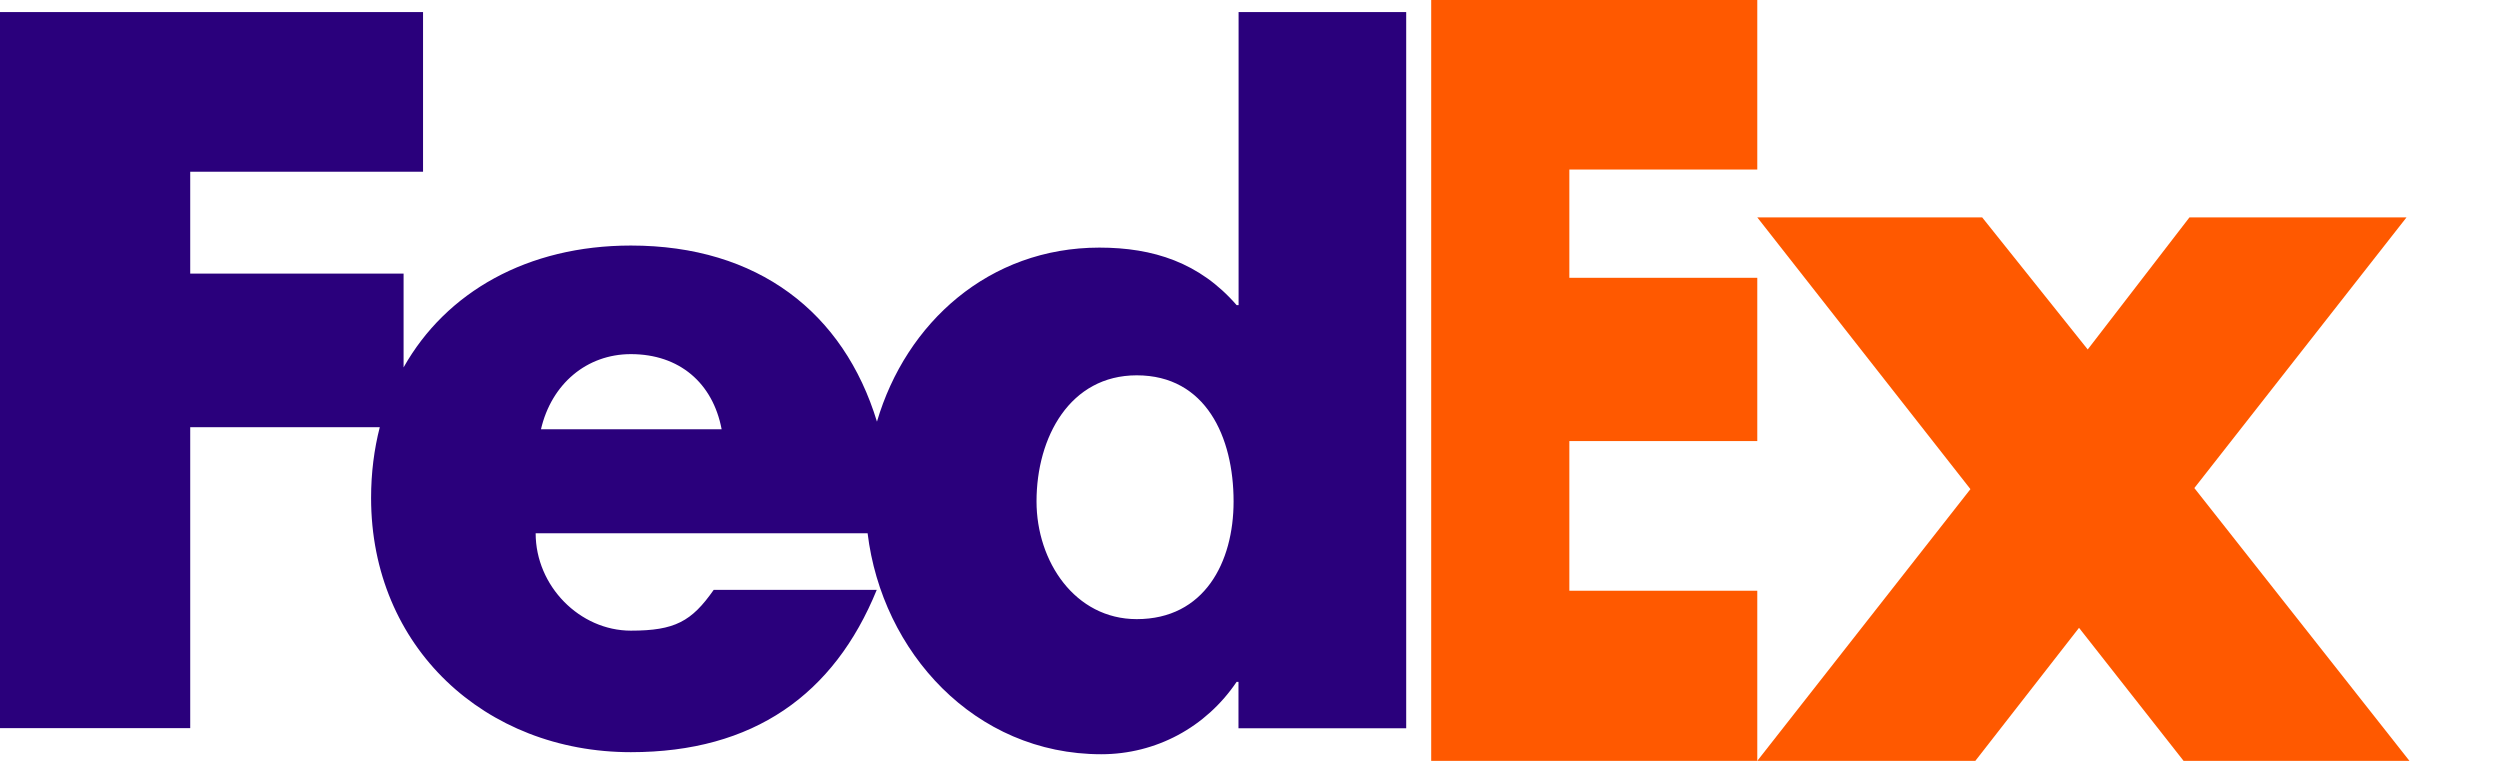 <svg width="23" height="7" viewBox="0 0 23 7" fill="none" xmlns="http://www.w3.org/2000/svg">
<path d="M18.236 2L19.207 3.215L20.143 2H22.14L20.188 4.49L22.167 7H20.089L19.127 5.776L18.173 7H16.167L18.128 4.5L16.167 2H18.236Z" fill="#FF5900"/>
<path d="M16.167 2.556V4.058H14.438V5.435H16.167V7H13.167V0H16.167V1.56H14.438V2.556H16.167Z" fill="#FF5900"/>
<path fill-rule="evenodd" clip-rule="evenodd" d="M11.395 0.111V2.807H11.377C11.036 2.415 10.609 2.278 10.114 2.278C9.1 2.278 8.336 2.968 8.068 3.879C7.762 2.875 6.973 2.259 5.804 2.259C4.854 2.259 4.104 2.686 3.713 3.38V2.517H1.75V1.58H3.892V0.111H0V6.699H1.75V3.93H3.494C3.442 4.133 3.414 4.351 3.414 4.581C3.414 5.955 4.464 6.92 5.804 6.92C6.931 6.92 7.673 6.391 8.066 5.427H6.566C6.363 5.717 6.209 5.802 5.804 5.802C5.334 5.802 4.928 5.392 4.928 4.906H7.982C8.114 5.997 8.965 6.939 10.131 6.939C10.635 6.939 11.095 6.691 11.377 6.273H11.394V6.7H12.937V0.111H11.395ZM4.977 3.949C5.074 3.531 5.399 3.258 5.804 3.258C6.25 3.258 6.558 3.523 6.639 3.949H4.977ZM9.536 4.613C9.536 5.166 9.89 5.696 10.458 5.696C11.08 5.696 11.349 5.174 11.349 4.613C11.349 4.022 11.095 3.453 10.458 3.453C9.843 3.453 9.536 4.022 9.536 4.613Z" fill="#2A007C"/>
</svg>
